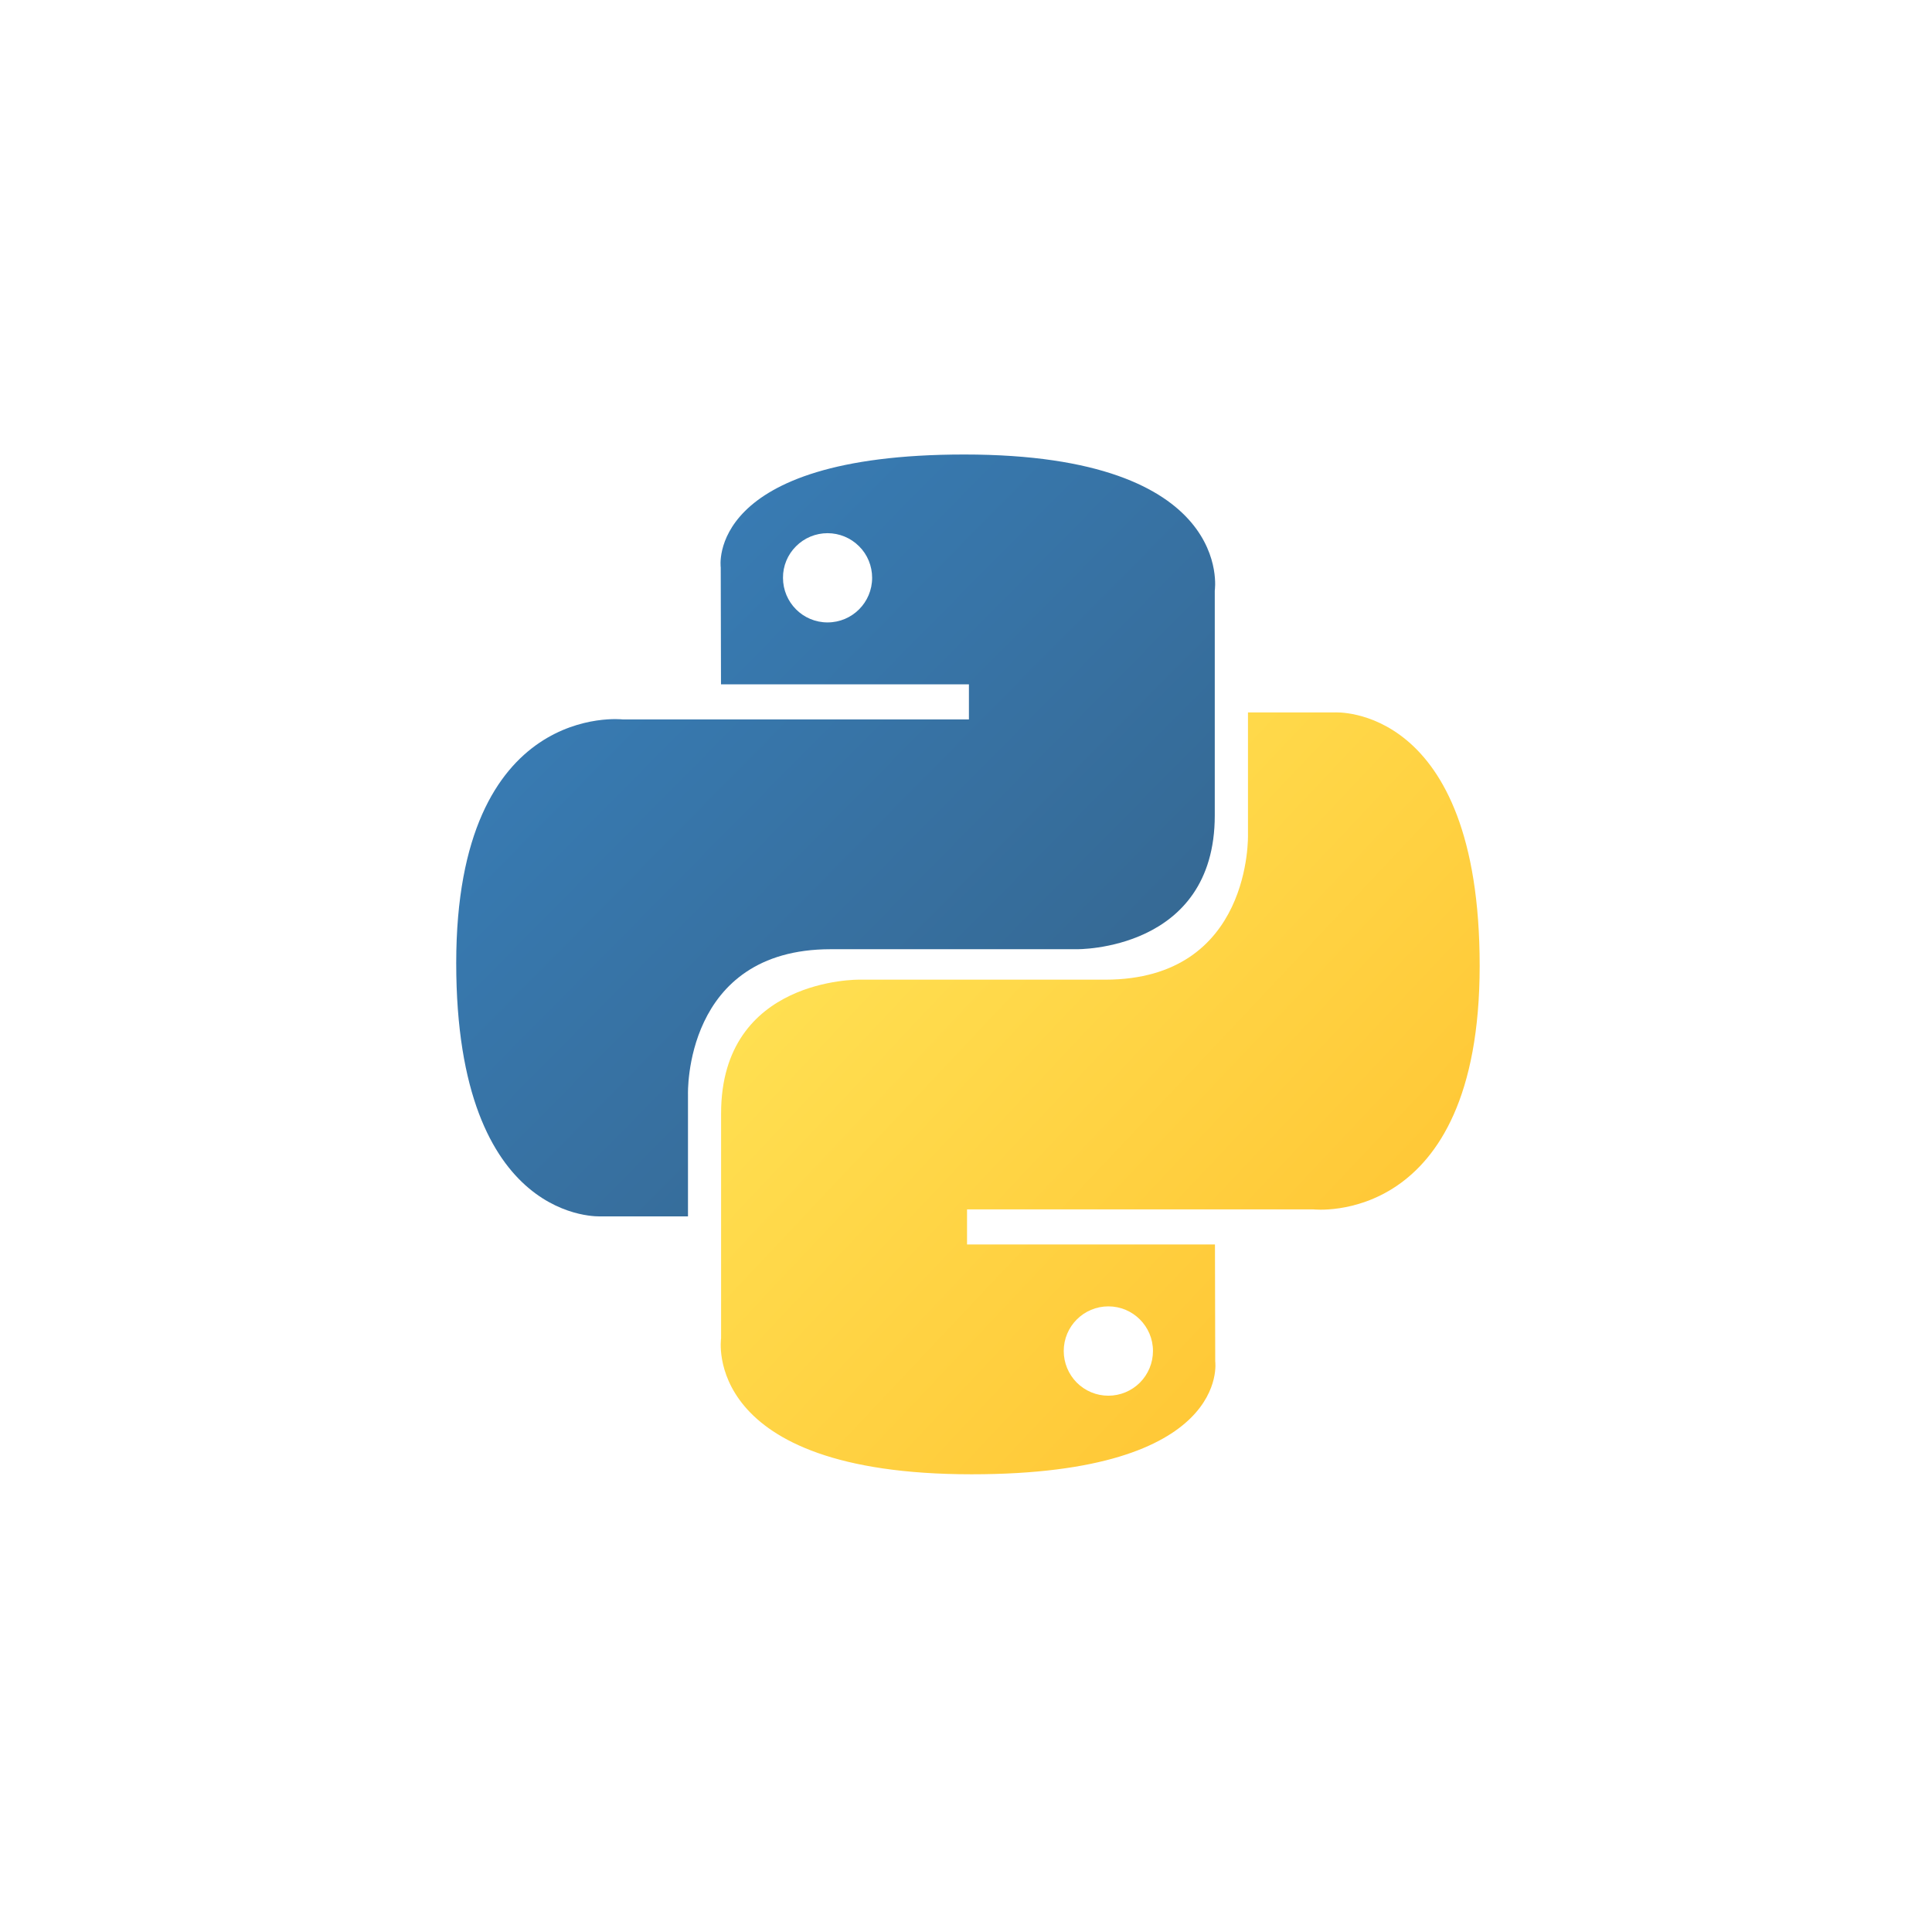<?xml version="1.0" encoding="UTF-8"?>
<svg xmlns="http://www.w3.org/2000/svg" xmlns:xlink="http://www.w3.org/1999/xlink" width="80pt" height="80pt" viewBox="0 0 80 80" version="1.1">
<defs>
<linearGradient id="linear0" gradientUnits="userSpaceOnUse" x1="0.13" y1="0.117" x2="0.796" y2="0.785" gradientTransform="matrix(31.41,0,0,31.547,18.891,18.82)">
<stop offset="0" style="stop-color:rgb(21.961%,49.412%,72.157%);stop-opacity:1;"/>
<stop offset="1" style="stop-color:rgb(21.176%,41.176%,58.039%);stop-opacity:1;"/>
</linearGradient>
<linearGradient id="linear1" gradientUnits="userSpaceOnUse" x1="0.191" y1="0.203" x2="0.907" y2="0.888" gradientTransform="matrix(31.41,0,0,31.547,29.859,29.5)">
<stop offset="0" style="stop-color:rgb(100%,87.843%,32.157%);stop-opacity:1;"/>
<stop offset="1" style="stop-color:rgb(100%,76.471%,19.216%);stop-opacity:1;"/>
</linearGradient>
</defs>
<g id="surface1">
<path style=" stroke:none;fill-rule:evenodd;fill:url(#linear0);" d="M 39.93 18.82 C 29.172 18.82 29.844 23.496 29.844 23.496 L 29.855 28.336 L 40.121 28.336 L 40.121 29.789 L 25.777 29.789 C 25.777 29.789 18.891 29.008 18.891 39.879 C 18.891 50.754 24.902 50.367 24.902 50.367 L 28.488 50.367 L 28.488 45.32 C 28.488 45.32 28.293 39.305 34.398 39.305 L 44.582 39.305 C 44.582 39.305 50.301 39.395 50.301 33.766 L 50.301 24.457 C 50.301 24.457 51.172 18.82 39.93 18.82 Z M 34.266 22.078 C 34.758 22.078 35.227 22.273 35.574 22.621 C 35.922 22.965 36.113 23.438 36.113 23.926 C 36.113 24.945 35.289 25.773 34.266 25.773 C 33.246 25.773 32.422 24.945 32.422 23.926 C 32.418 23.438 32.613 22.965 32.961 22.621 C 33.305 22.273 33.777 22.078 34.266 22.078 Z M 34.266 22.078 "/>
<path style=" stroke:none;fill-rule:evenodd;fill:url(#linear1);" d="M 40.234 61.047 C 50.992 61.047 50.32 56.375 50.32 56.375 L 50.309 51.531 L 40.043 51.531 L 40.043 50.078 L 54.387 50.078 C 54.387 50.078 61.27 50.859 61.27 39.988 C 61.27 29.117 55.262 29.5 55.262 29.5 L 51.676 29.5 L 51.676 34.547 C 51.676 34.547 51.867 40.566 45.762 40.566 L 35.582 40.566 C 35.582 40.566 29.859 40.473 29.859 46.102 L 29.859 55.414 C 29.859 55.414 28.992 61.047 40.234 61.047 Z M 45.895 57.793 C 45.402 57.793 44.934 57.598 44.586 57.25 C 44.242 56.902 44.047 56.434 44.047 55.941 C 44.047 54.922 44.875 54.094 45.895 54.094 C 46.914 54.094 47.742 54.922 47.742 55.941 C 47.742 56.434 47.547 56.902 47.203 57.25 C 46.855 57.598 46.383 57.793 45.895 57.793 Z M 45.895 57.793 "/>
</g>
</svg>
